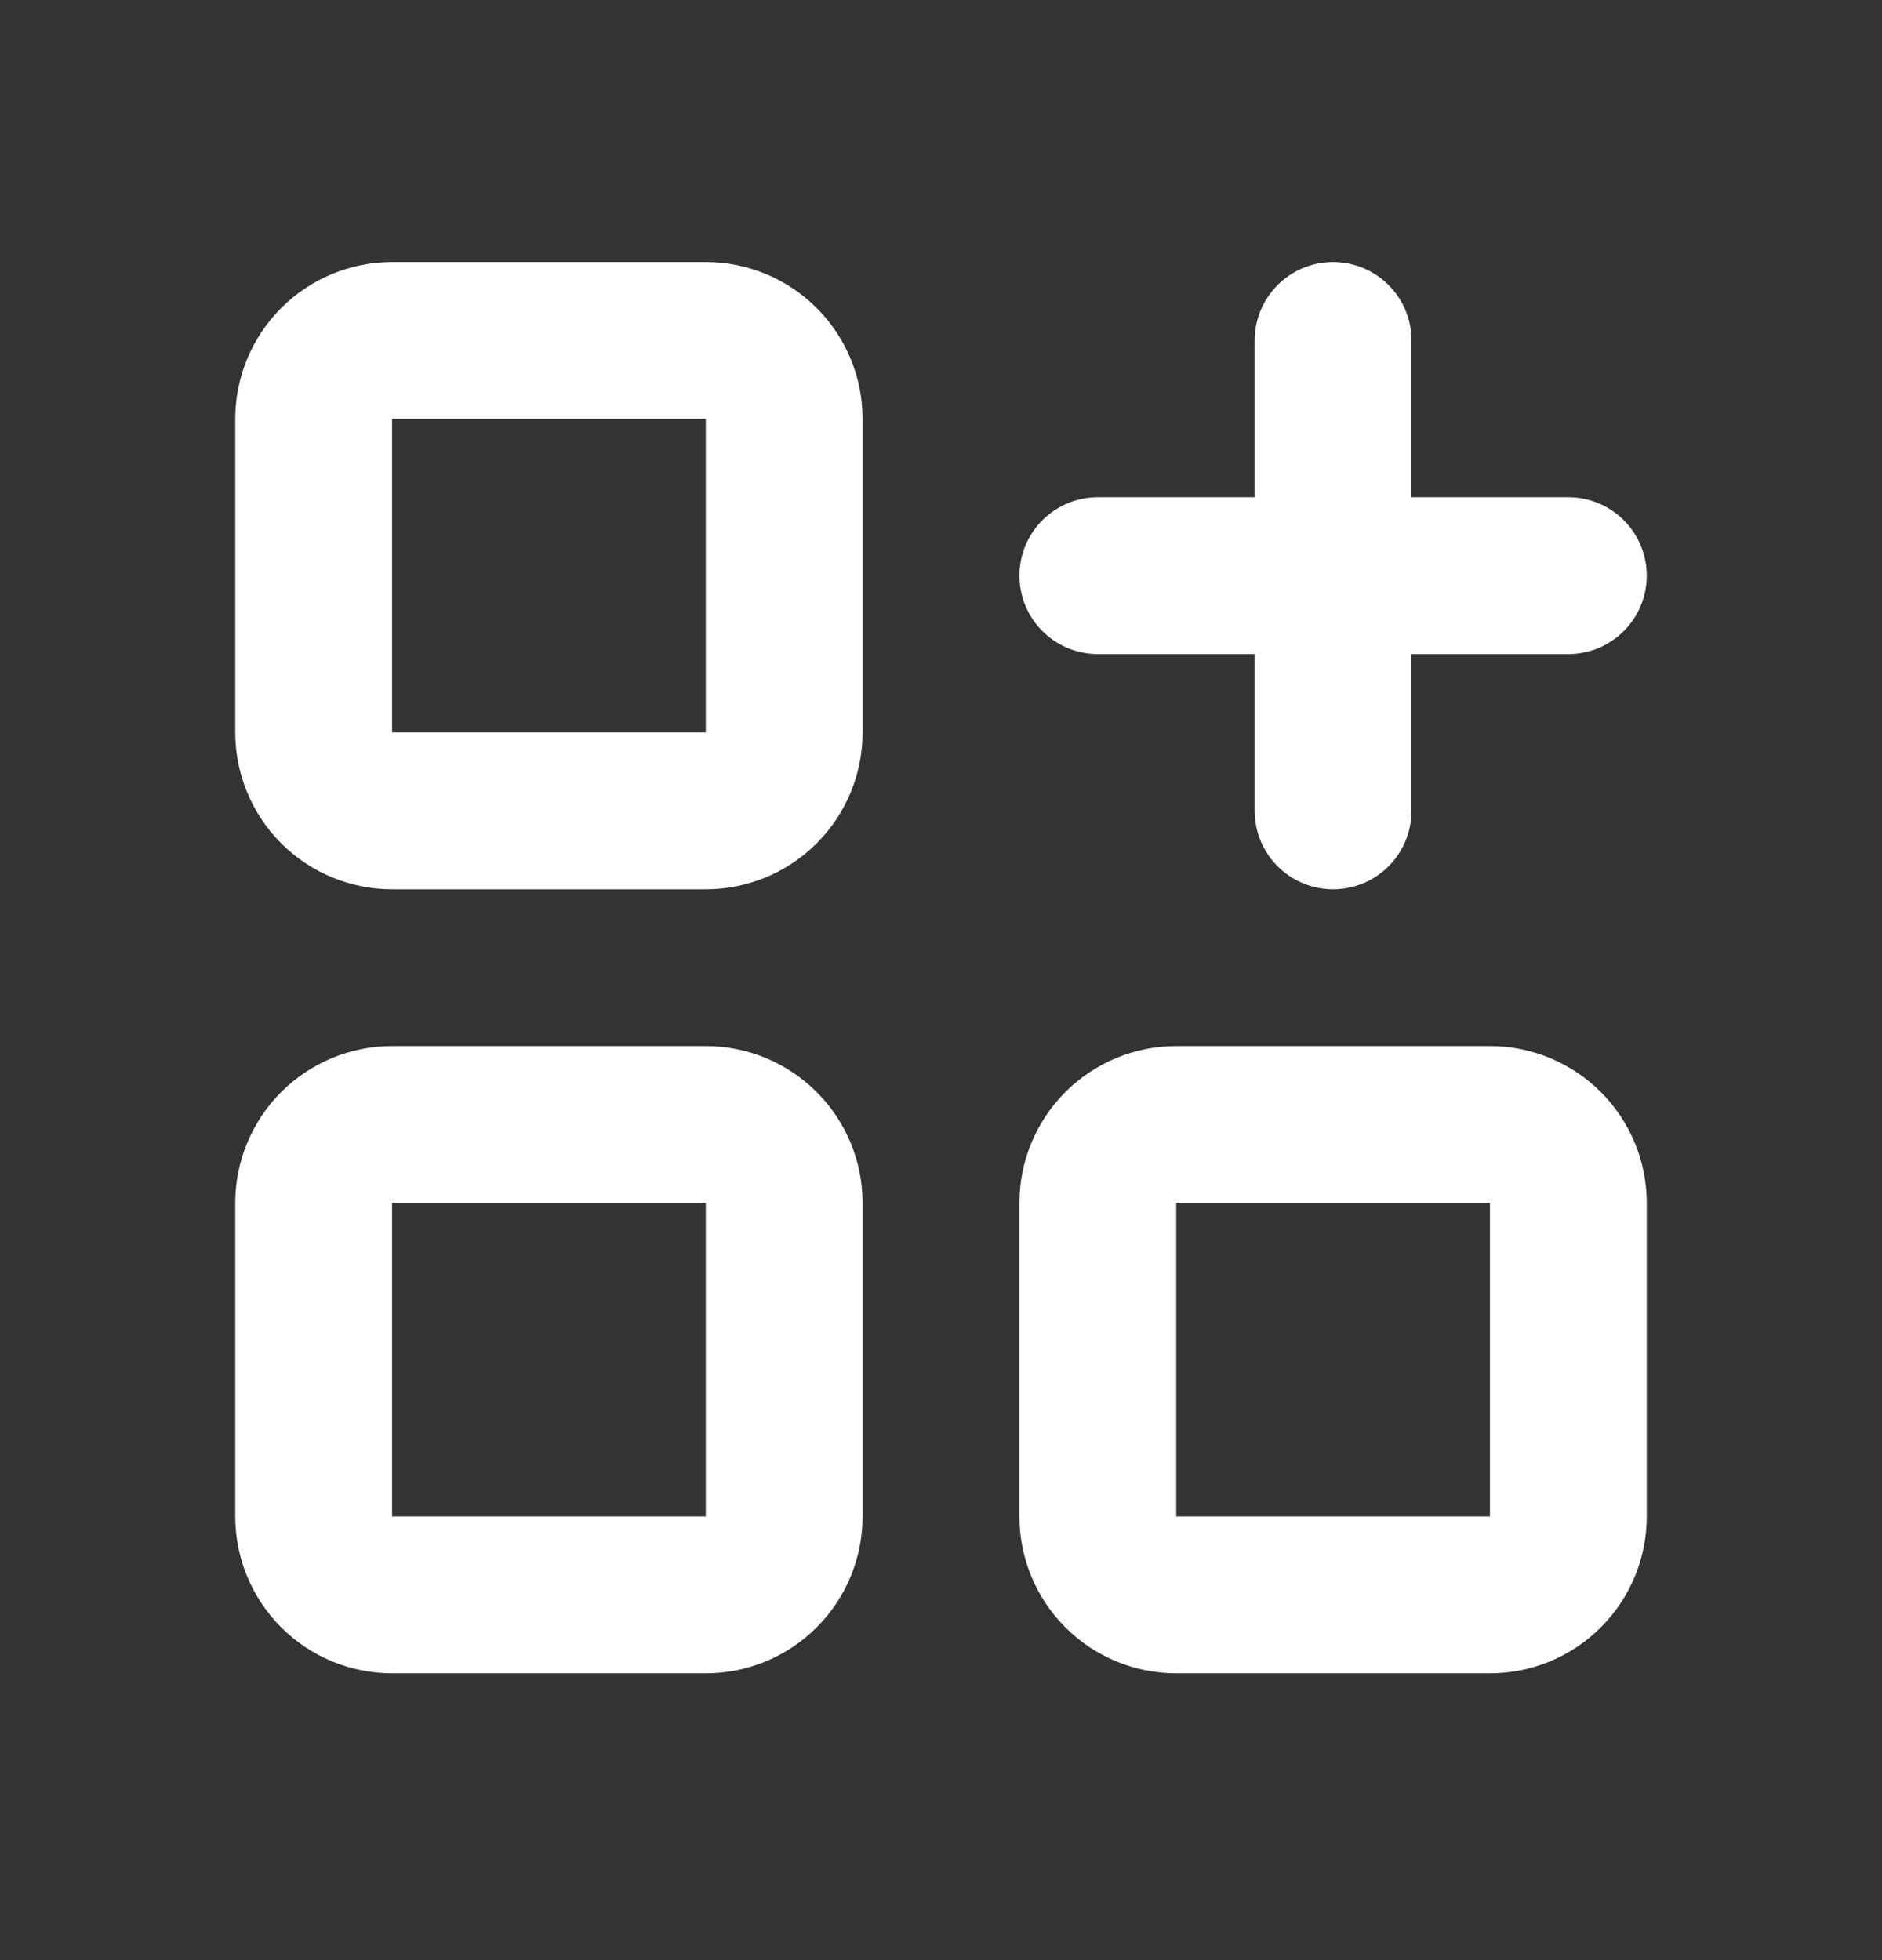 <svg width="24" height="25" viewBox="0 0 24 25" fill="none" xmlns="http://www.w3.org/2000/svg">
<rect x="0" y="0" width="24" height="25" fill="#333333" stroke="none"/>
<g clip-path="url(#clip0_1_6460)">
<path d="M4 5.342C4 5.077 4.106 4.823 4.293 4.635C4.481 4.448 4.735 4.342 5 4.342H9C9.266 4.342 9.52 4.448 9.707 4.635C9.895 4.823 10 5.077 10 5.342V9.342C10 9.607 9.895 9.862 9.707 10.049C9.52 10.237 9.266 10.342 9 10.342H5C4.735 10.342 4.481 10.237 4.293 10.049C4.106 9.862 4 9.607 4 9.342V5.342Z" stroke="white" stroke-width="2" stroke-linecap="round" stroke-linejoin="round"/>
<path d="M4 15.342C4 15.077 4.106 14.823 4.293 14.635C4.481 14.448 4.735 14.342 5 14.342H9C9.266 14.342 9.52 14.448 9.707 14.635C9.895 14.823 10 15.077 10 15.342V19.342C10 19.608 9.895 19.862 9.707 20.049C9.52 20.237 9.266 20.342 9 20.342H5C4.735 20.342 4.481 20.237 4.293 20.049C4.106 19.862 4 19.608 4 19.342V15.342Z" stroke="white" stroke-width="2" stroke-linecap="round" stroke-linejoin="round"/>
<path d="M14 15.342C14 15.077 14.106 14.823 14.293 14.635C14.481 14.448 14.735 14.342 15 14.342H19C19.266 14.342 19.52 14.448 19.707 14.635C19.895 14.823 20 15.077 20 15.342V19.342C20 19.608 19.895 19.862 19.707 20.049C19.52 20.237 19.266 20.342 19 20.342H15C14.735 20.342 14.481 20.237 14.293 20.049C14.106 19.862 14 19.608 14 19.342V15.342Z" stroke="white" stroke-width="2" stroke-linecap="round" stroke-linejoin="round"/>
<path d="M14 7.342H20" stroke="white" stroke-width="2" stroke-linecap="round" stroke-linejoin="round"/>
<path d="M17 4.342V10.342" stroke="white" stroke-width="2" stroke-linecap="round" stroke-linejoin="round"/>
</g>
<defs>
<clipPath id="clip0_1_6460">
<rect width="24" height="24" fill="white" transform="translate(0 0.342)"/>
</clipPath>
</defs>
</svg>
